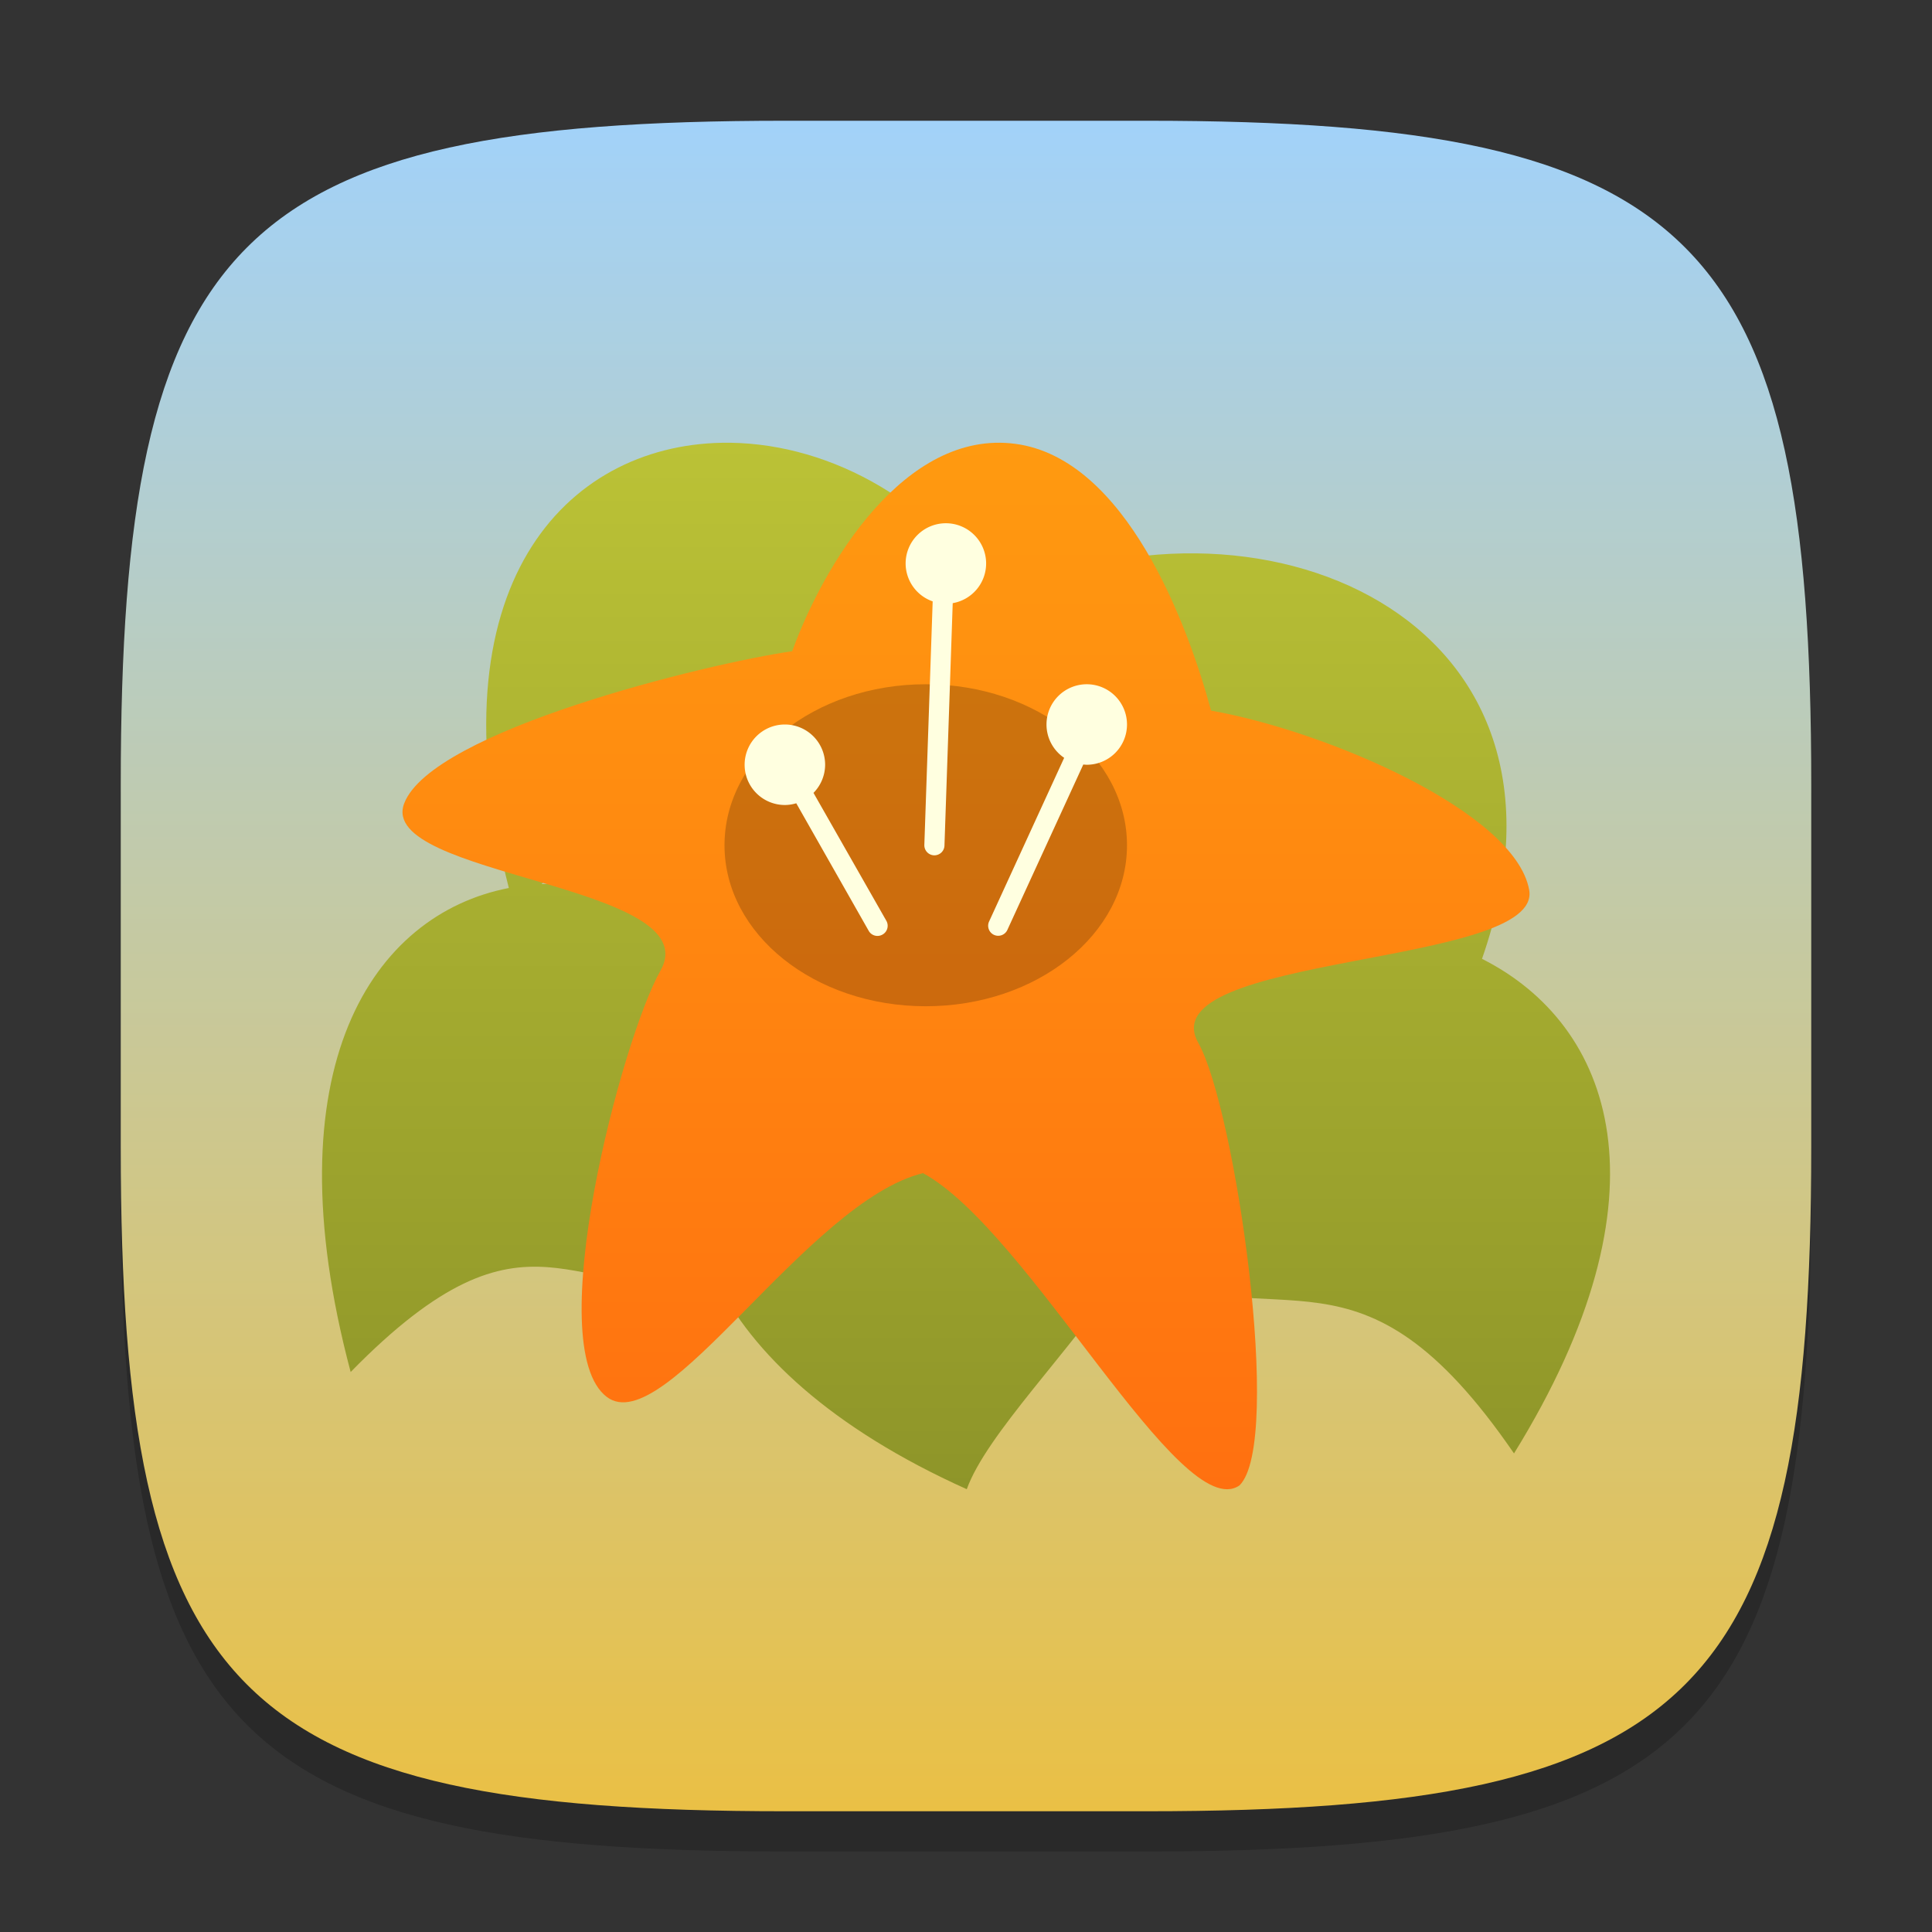 <?xml version="1.0" encoding="UTF-8" standalone="no"?>
<!-- Created with Inkscape (http://www.inkscape.org/) -->

<svg
   width="48"
   height="48"
   viewBox="0 0 48 48"
   version="1.1"
   id="svg5"
   inkscape:version="1.2.1 (9c6d41e410, 2022-07-14)"
   sodipodi:docname="gthumb.svg"
   xmlns:inkscape="http://www.inkscape.org/namespaces/inkscape"
   xmlns:sodipodi="http://sodipodi.sourceforge.net/DTD/sodipodi-0.dtd"
   xmlns:xlink="http://www.w3.org/1999/xlink"
   xmlns="http://www.w3.org/2000/svg"
   xmlns:svg="http://www.w3.org/2000/svg">
  <rect x="0" y="0" width="48" height="48" fill="#333333" stroke="none"/>
  <sodipodi:namedview
     id="namedview7"
     pagecolor="#ffffff"
     bordercolor="#000000"
     borderopacity="0.25"
     inkscape:showpageshadow="2"
     inkscape:pageopacity="0.0"
     inkscape:pagecheckerboard="0"
     inkscape:deskcolor="#d1d1d1"
     inkscape:document-units="px"
     showgrid="false"
     inkscape:zoom="8.25"
     inkscape:cx="4"
     inkscape:cy="24.242424"
     inkscape:window-width="1920"
     inkscape:window-height="1004"
     inkscape:window-x="0"
     inkscape:window-y="0"
     inkscape:window-maximized="1"
     inkscape:current-layer="svg5" />
  <defs
     id="defs2">
    <linearGradient
       inkscape:collect="always"
       xlink:href="#linearGradient1555"
       id="linearGradient7699"
       x1="32"
       y1="60"
       x2="32"
       y2="4"
       gradientUnits="userSpaceOnUse"
       gradientTransform="scale(0.75)" />
    <linearGradient
       inkscape:collect="always"
       xlink:href="#linearGradient3796"
       id="linearGradient3798"
       x1="19"
       y1="18"
       x2="19"
       y2="5"
       gradientUnits="userSpaceOnUse"
       gradientTransform="matrix(2,0,0,2,-2.2001518e-6,1)" />
    <linearGradient
       inkscape:collect="always"
       id="linearGradient3796">
      <stop
         style="stop-color:#ff7010;stop-opacity:1;"
         offset="0"
         id="stop3792" />
      <stop
         style="stop-color:#ff9a10;stop-opacity:1;"
         offset="1"
         id="stop3794" />
    </linearGradient>
    <linearGradient
       inkscape:collect="always"
       xlink:href="#linearGradient2287"
       id="linearGradient2289"
       x1="20"
       y1="18"
       x2="20"
       y2="5"
       gradientUnits="userSpaceOnUse"
       gradientTransform="matrix(2,0,0,2,-2.2001518e-6,1)" />
    <linearGradient
       inkscape:collect="always"
       id="linearGradient2287">
      <stop
         style="stop-color:#8e9529;stop-opacity:1;"
         offset="0"
         id="stop2283" />
      <stop
         style="stop-color:#bbc236;stop-opacity:1;"
         offset="1"
         id="stop2285" />
    </linearGradient>
    <linearGradient
       inkscape:collect="always"
       id="linearGradient1555">
      <stop
         style="stop-color:#eac045;stop-opacity:1;"
         offset="0"
         id="stop1551" />
      <stop
         style="stop-color:#a2d2f9;stop-opacity:1;"
         offset="1"
         id="stop1553" />
    </linearGradient>
  </defs>
  <path
     id="path563"
     style="opacity:0.2;fill:#000000;stroke-width:1.5;stroke-linecap:round;stroke-linejoin:round"
     d="M 19.5,4 C 5.848,4 3,6.91 3,20.5 v 9 C 3,43.09 5.848,46 19.5,46 h 9 C 42.152,46 45,43.09 45,29.5 v -9 C 45,6.91 42.152,4 28.5,4 Z" />
  <path
     id="path530"
     style="fill:url(#linearGradient7699);fill-opacity:1.0;stroke-width:1.5;stroke-linecap:round;stroke-linejoin:round"
     d="M 19.5,3 C 5.848,3 3,5.91 3,19.5 v 9 C 3,42.09 5.848,45 19.5,45 h 9 C 42.152,45 45,42.09 45,28.5 v -9 C 45,5.91 42.152,3 28.5,3 Z" />
  <path
     d="m 17.926,11.001 c -3.866,0.075 -7.213,3.543 -5.284,11.061 -3.379,0.656 -5.946,4.456 -3.93,12.025 4.494,-4.593 5.503,-1.587 9.071,-2.3 0.892,1.815 2.845,3.686 6.236,5.212 0.491,-1.364 2.563,-3.414 3.934,-5.46 3.913,1.782 5.798,-1.06 9.662,4.571 3.986,-6.446 2.461,-10.645 -0.795,-12.288 3,-8.61 -5.745,-12.066 -12.085,-8.943 -1.633,-2.569 -4.322,-3.926 -6.807,-3.878 z m -0.246,9.059 c 1.004,0.033 1.925,0.359 3.111,0.378 4.386,3.65 6.723,2.593 9.24,3.215 -1.176,0.437 -2.309,1.108 -3.304,2.031 -0.913,-0.353 -2.118,-0.637 -3.676,-0.833 -1.223,-0.154 -2.335,0.04 -3.256,0.482 -1.665,-2.296 -4.106,-3.472 -6.342,-3.369 1.857,-1.592 3.099,-1.94 4.227,-1.903 z"
     style="fill:url(#linearGradient2289);fill-opacity:1;fill-rule:evenodd;stroke-width:2"
     id="path467"
     sodipodi:nodetypes="sccccccccssccccccs" />
  <path
     d="m 30.793,36.906 c -1.463,1.004 -5.226,-6.324 -7.861,-7.76 -2.873,0.704 -6.408,6.649 -7.854,5.562 -1.654,-1.244 0.377,-8.911 1.329,-10.588 1.227,-2.161 -7.065,-2.332 -6.365,-4.16 0.69,-1.804 7.497,-3.47 9.64,-3.781 0.777,-2.143 2.791,-5.518 5.545,-5.152 2.754,0.366 4.29,4.505 4.862,6.628 2.862,0.506 7.551,2.513 7.903,4.454 0.347,1.915 -9.469,1.583 -8.219,3.804 0.913,1.622 2.116,9.923 1.021,10.992 z"
     style="fill:url(#linearGradient3798);fill-opacity:1;stroke-width:2"
     id="path866"
     sodipodi:nodetypes="scssccscssss" />
  <ellipse
     style="opacity:0.2;fill:#000000;fill-opacity:1;stroke-width:4;stroke-linecap:round;stroke-linejoin:round"
     id="path3887"
     cx="23"
     cy="21"
     rx="5"
     ry="4" />
  <path
     id="path5727"
     style="color:#000000;fill:#ffffe0;stroke-width:2;stroke-linecap:round;-inkscape-stroke:none"
     d="m 23.5,13 a 1,1 0 0 0 -1,1 1,1 0 0 0 0.672,0.941 l -0.207,6.051 c -0.004,0.138 0.104,0.254 0.242,0.258 0.138,0.004 0.254,-0.104 0.258,-0.242 l 0.205,-6.023 A 1,1 0 0 0 24.5,14 a 1,1 0 0 0 -1,-1 z m 3.5,4 a 1,1 0 0 0 -1,1 1,1 0 0 0 0.439,0.828 l -1.865,4.066 c -0.058,0.125 -0.004,0.274 0.121,0.332 0.125,0.058 0.274,0.004 0.332,-0.121 l 1.887,-4.111 a 1,1 0 0 0 0.086,0.006 1,1 0 0 0 1,-1 1,1 0 0 0 -1,-1 z m -7.5,1 a 1,1 0 0 0 -1,1 1,1 0 0 0 1,1 1,1 0 0 0 0.283,-0.043 l 1.799,3.168 c 0.068,0.122 0.223,0.164 0.344,0.094 0.122,-0.068 0.164,-0.223 0.094,-0.344 L 20.211,19.699 A 1,1 0 0 0 20.5,19 a 1,1 0 0 0 -1,-1 z" />
</svg>

